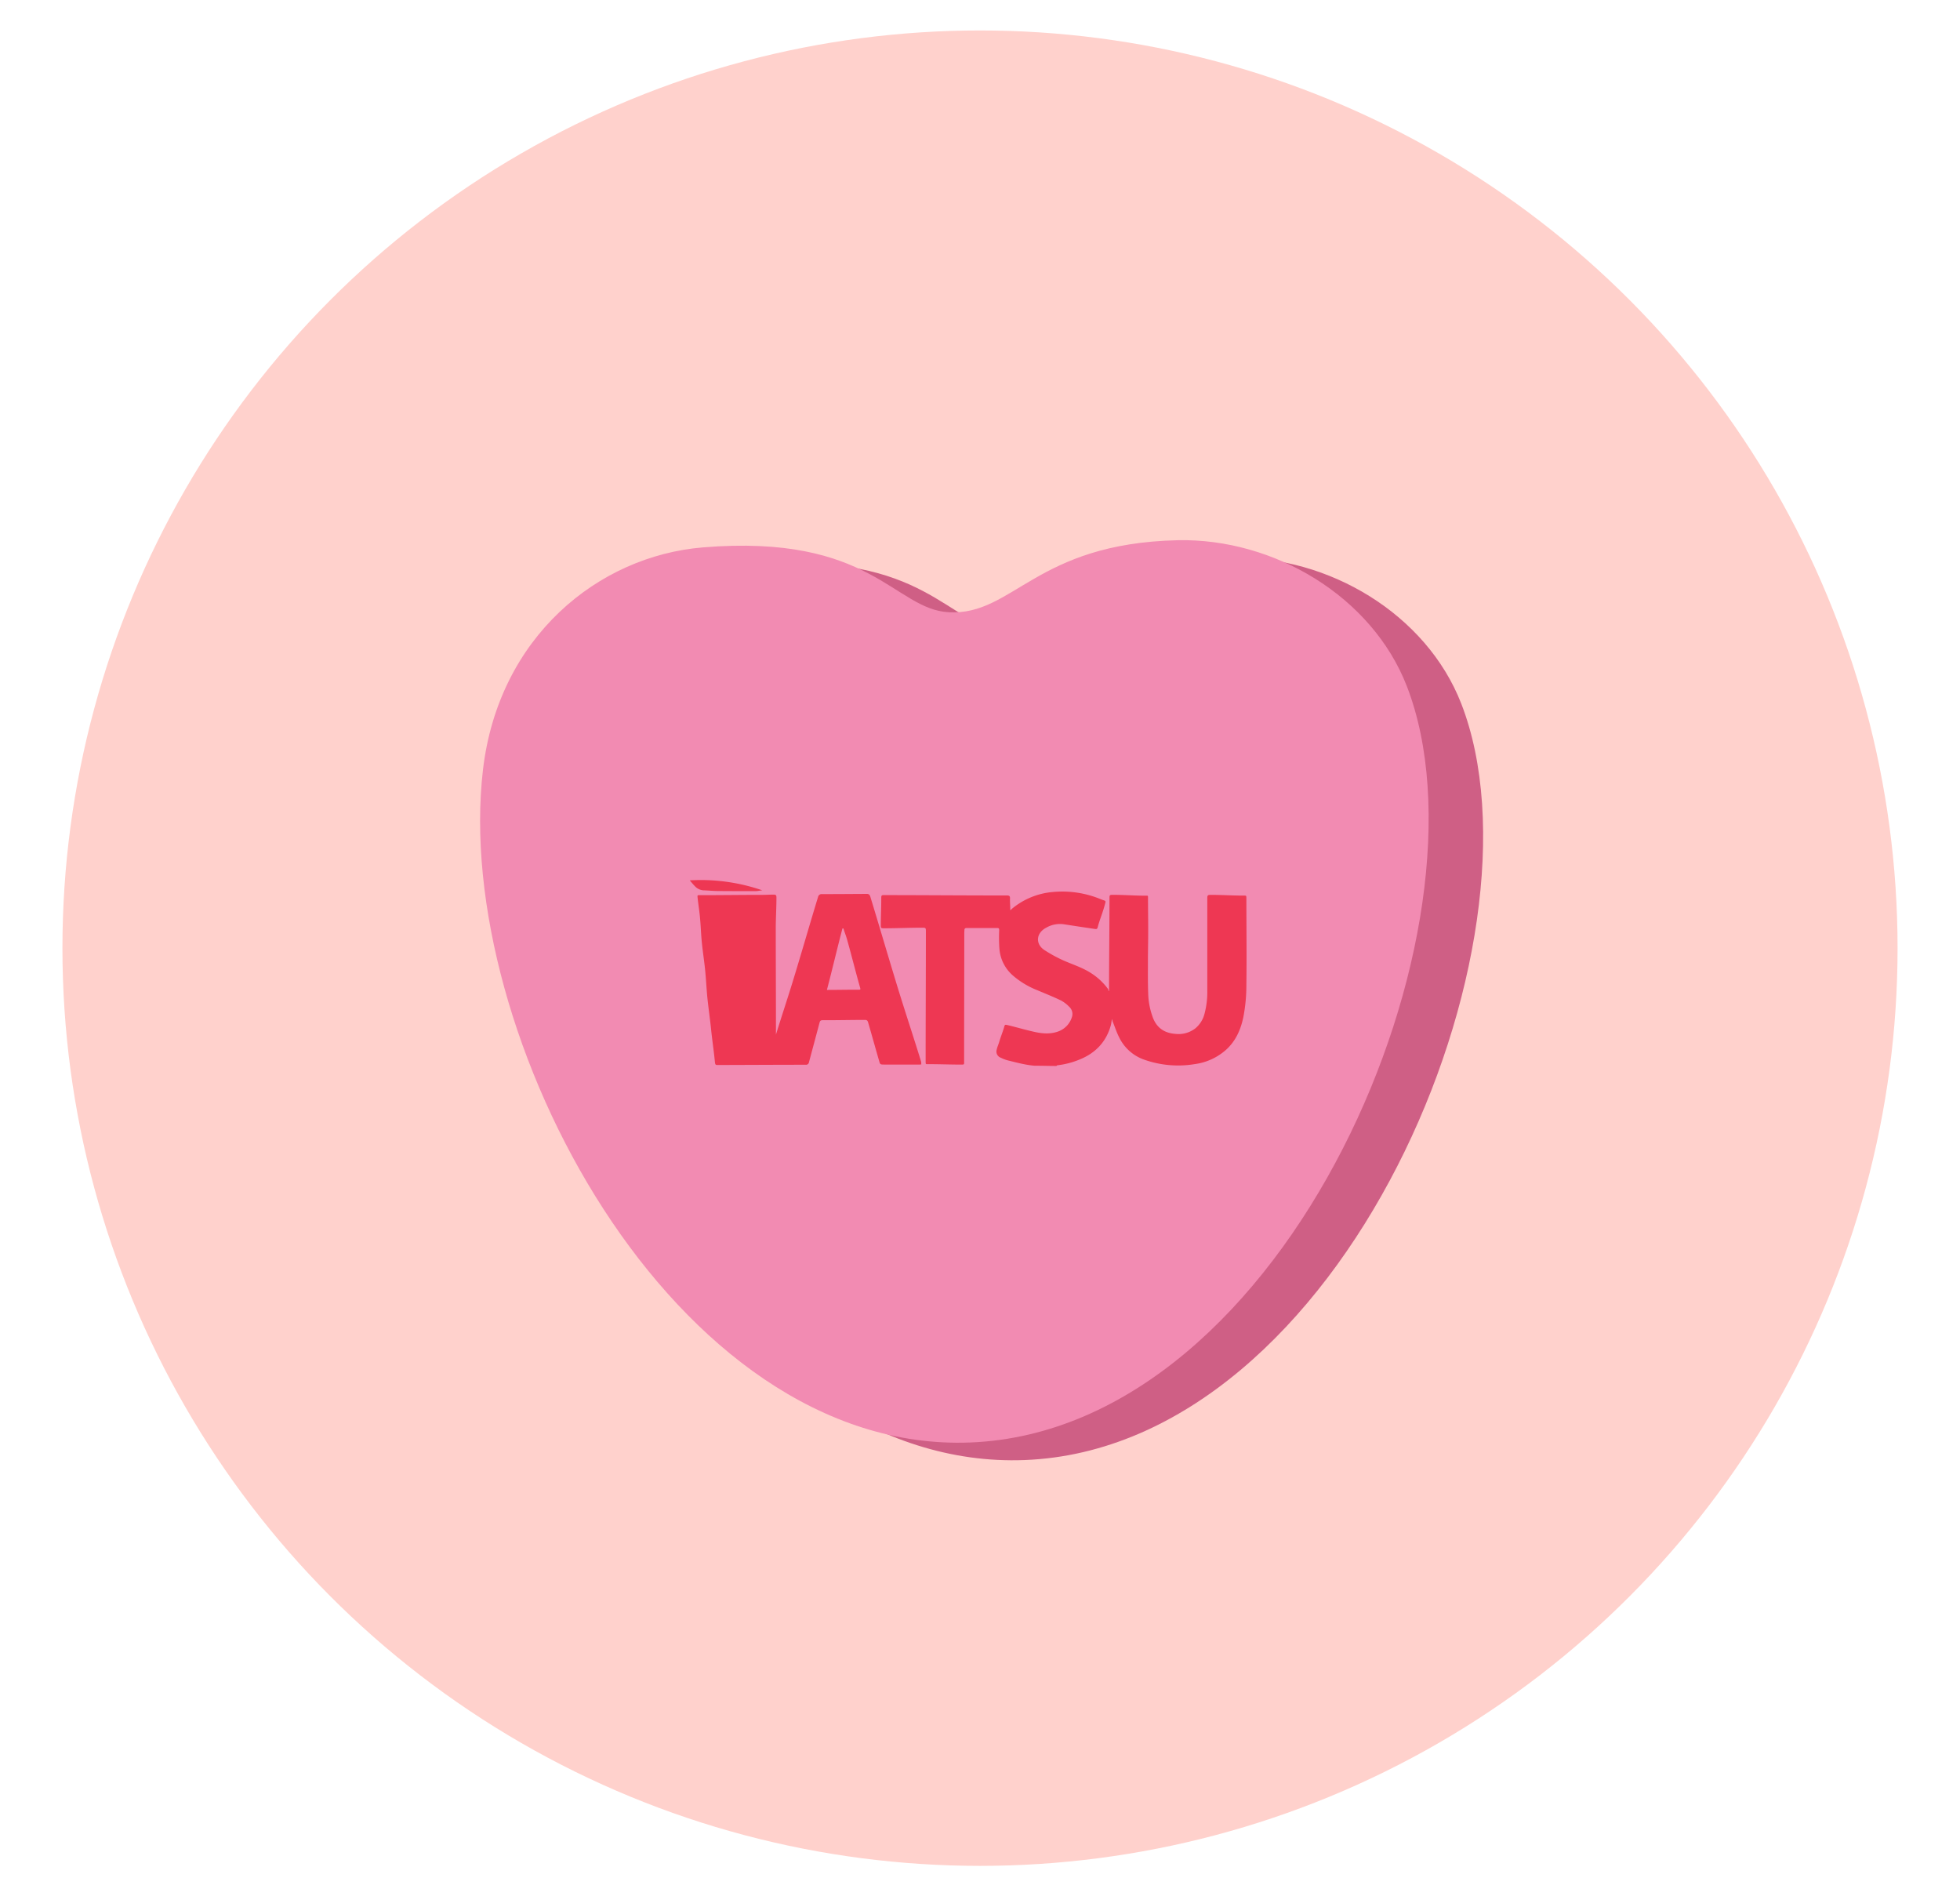 <svg id="Layer_1" data-name="Layer 1" xmlns="http://www.w3.org/2000/svg" viewBox="0 0 950 919"><defs><style>.cls-1{fill:#ffd1cc;}.cls-2{fill:#cf5f85;}.cls-3{fill:#f28bb2;}.cls-4{fill:#ee3753;}</style></defs><circle class="cls-1" cx="475" cy="459.5" r="444.74"/><path class="cls-2" d="M486.33,305.22c31.28,1.63,41.94-33.37,110.91-34.91,46.67-1,94.07,27.22,111,70.62C753,456,651.42,701.55,496.67,707.57c-144.06,5.6-251.13-198.35-236.19-326C268,317.27,316.28,278,367.05,273.81,448.89,267,459.65,303.82,486.33,305.22Z"/><path class="cls-3" d="M459.94,296.71c31.28,1.63,41.94-33.37,110.9-34.91,46.68-1,94.08,27.22,111,70.62C726.59,447.52,625,693,470.28,699.06c-144.06,5.6-251.13-198.35-236.19-326,7.53-64.32,55.79-103.58,106.57-107.78C422.5,258.53,433.26,295.31,459.94,296.71Z"/><path class="cls-4" d="M501.48,516.47c-4.47-.35-8.8-1.57-13.12-2.61a18.37,18.37,0,0,1-3.21-1.24,3.16,3.16,0,0,1-2.07-3.86c.27-1.35.89-2.63,1.28-4,.67-2.22,1.54-4.37,2.22-6.59.46-1.5.27-1.75,1.84-1.37,4.48,1.06,8.89,2.4,13.38,3.36,3.83.82,7.72,1.05,11.47-.43a10.79,10.79,0,0,0,6.25-6.72,4.71,4.71,0,0,0-1.31-5.13,15.85,15.85,0,0,0-3.9-3c-3.76-1.82-7.66-3.36-11.52-5a40.92,40.92,0,0,1-11.94-7.21,19.1,19.1,0,0,1-6.45-13,75.6,75.6,0,0,1-.1-8.78c0-.67-.05-1.14-.76-1.14q-7.57,0-15.15,0c-.7,0-1,.47-.94,1.12,0,.31-.07.62-.07.93,0,20.8-.08,41.59-.08,62.39,0,1.75.2,1.73-1.56,1.73-5.19,0-10.38-.21-15.57-.21-1.48,0-1.52.23-1.52-1.27,0-21,.12-42.08.12-63.12,0-1.62-.09-1.74-1.75-1.74-6.22,0-12.45.29-18.68.29-1.38,0-1.41-.22-1.42-1.55,0-4.33.25-8.66.22-13,0-1,0-1.54,1.05-1.53,20,0,40,.19,60,.17,1,0,1.38.36,1.35,1.34-.06,1.9.14,3.74.14,5.86.48-.38.59-.57.89-.82a35.61,35.61,0,0,1,19.9-8.07,48.71,48.71,0,0,1,22.91,3.44c2.84,1.16,2.74.37,2,3.17-.94,3.51-2.39,6.88-3.31,10.39-.24.94-.52,1.05-1.37.92q-7.59-1.11-15.17-2.29a13.33,13.33,0,0,0-8.49,1.71c-4.92,2.59-5.33,8-.63,10.93a69.41,69.41,0,0,0,9.09,4.94c4.54,2,9.32,3.46,13.48,6.21a30.33,30.33,0,0,1,8.15,7.7c.16.22,0,.66.22.87,0,.05,0-.16.2-.08v-1.15c0-14.53.21-29.07.21-43.6,0-1.6,0-1.78,1.62-1.78,5.26,0,10.52.42,15.78.42,1.3,0,1.27-.17,1.27,1.09,0,5.57.12,11.14.09,16.71,0,4.77-.14,9.54-.13,14.31,0,5.12-.06,10.25.14,15.36a35.67,35.67,0,0,0,2.42,12c1.93,4.77,5.65,7.11,10.67,7.49a13.29,13.29,0,0,0,9.8-2.7,13.51,13.51,0,0,0,4.43-7.16,40.58,40.58,0,0,0,1.32-11.07c0-14.88,0-29.76,0-44.64,0-1.57.14-1.79,1.68-1.79,5.26,0,10.52.35,15.78.35,1.43,0,1.48-.09,1.48,1.29,0,13.88.19,27.75,0,41.63a81.66,81.66,0,0,1-1.47,16c-1.27,6.05-3.65,11.47-8.26,15.7a28.39,28.39,0,0,1-15.36,7.06,49.35,49.35,0,0,1-25-2.37,21.27,21.27,0,0,1-11.45-10.37c-1.31-2.5-2.17-5.25-3.25-7.86-.13-.32-.13-.71-.32-1.27-.3,1.15-.34,2.14-.59,3.05-2.22,8-7.4,13.46-15.11,16.57a39.63,39.63,0,0,1-10.8,2.81c-.17,0-.33.29-.5.34C508.54,516.58,505,516.47,501.48,516.47Z"/><path class="cls-4" d="M334.36,426.64a91.39,91.39,0,0,1,35.13,4.83c-1.09.07-2.15.38-3.23.39-6.12,0-12.24,0-18.36-.06-2.31,0-4.62-.27-6.94-.33a6.19,6.19,0,0,1-4.19-2.05c-.84-.82-1.54-1.77-2.35-2.63C334.42,426.66,334.36,426.78,334.36,426.64Z"/><path class="cls-4" d="M376.06,501.51c2.62-8.49,5.44-16.93,8.05-25.42,4.23-13.75,8.18-27.59,12.38-41.35a1.76,1.76,0,0,1,1.92-1.44c7.26,0,14.53-.06,21.8-.1,1,0,1.39.55,1.67,1.48,4.54,14.85,8.88,29.76,13.44,44.6,3.62,11.77,7.53,23.46,11.14,35.22.13.42,0,.8.12,1.29a4.32,4.32,0,0,1-.62.11c-6,.06-12,0-17.95,0-1,0-1.43-.18-1.68-1-1.89-6.47-3.68-13-5.57-19.45-.23-.8-.59-1.18-1.45-1.18-6.85,0-13.7.18-20.55.14-.91,0-1.27.25-1.5,1.09q-2.56,9.63-5.15,19.24a1.43,1.43,0,0,1-1.6,1.26c-14.29,0-28.58.09-42.87.12-.89,0-1-.39-1.12-1.36-.5-5.36-1.33-10.7-1.87-16.06-.53-5.09-1.27-10.15-1.79-15.24-.44-4.4-.63-8.83-1.07-13.23s-1.14-8.84-1.59-13.27-.54-8.77-1-13.13c-.3-3-.78-5.9-1.08-8.86-.13-1.29-.05-1.15,1.3-1.15,10.1,0,20.2-.15,30.31-.15,1.66,0,3.32-.12,5-.12,1.29,0,1.62.17,1.61,1.44,0,5-.32,10-.33,14.94,0,17,.1,34,.09,51,0,.2,0,.37,0,.57C376.13,501.49,376,501.52,376.06,501.51Zm32.76-51.57c-.1,0-.39,0-.49,0-2.6,9.88-4.91,19.83-7.53,29.78a2.87,2.87,0,0,0,.78,0c4.84,0,9.69-.11,14.53-.09.9,0,1.05-.05.81-.88-2.2-7.75-4.14-15.58-6.32-23.33C410.09,453.52,409.33,451.76,408.82,449.94Z"/></svg>